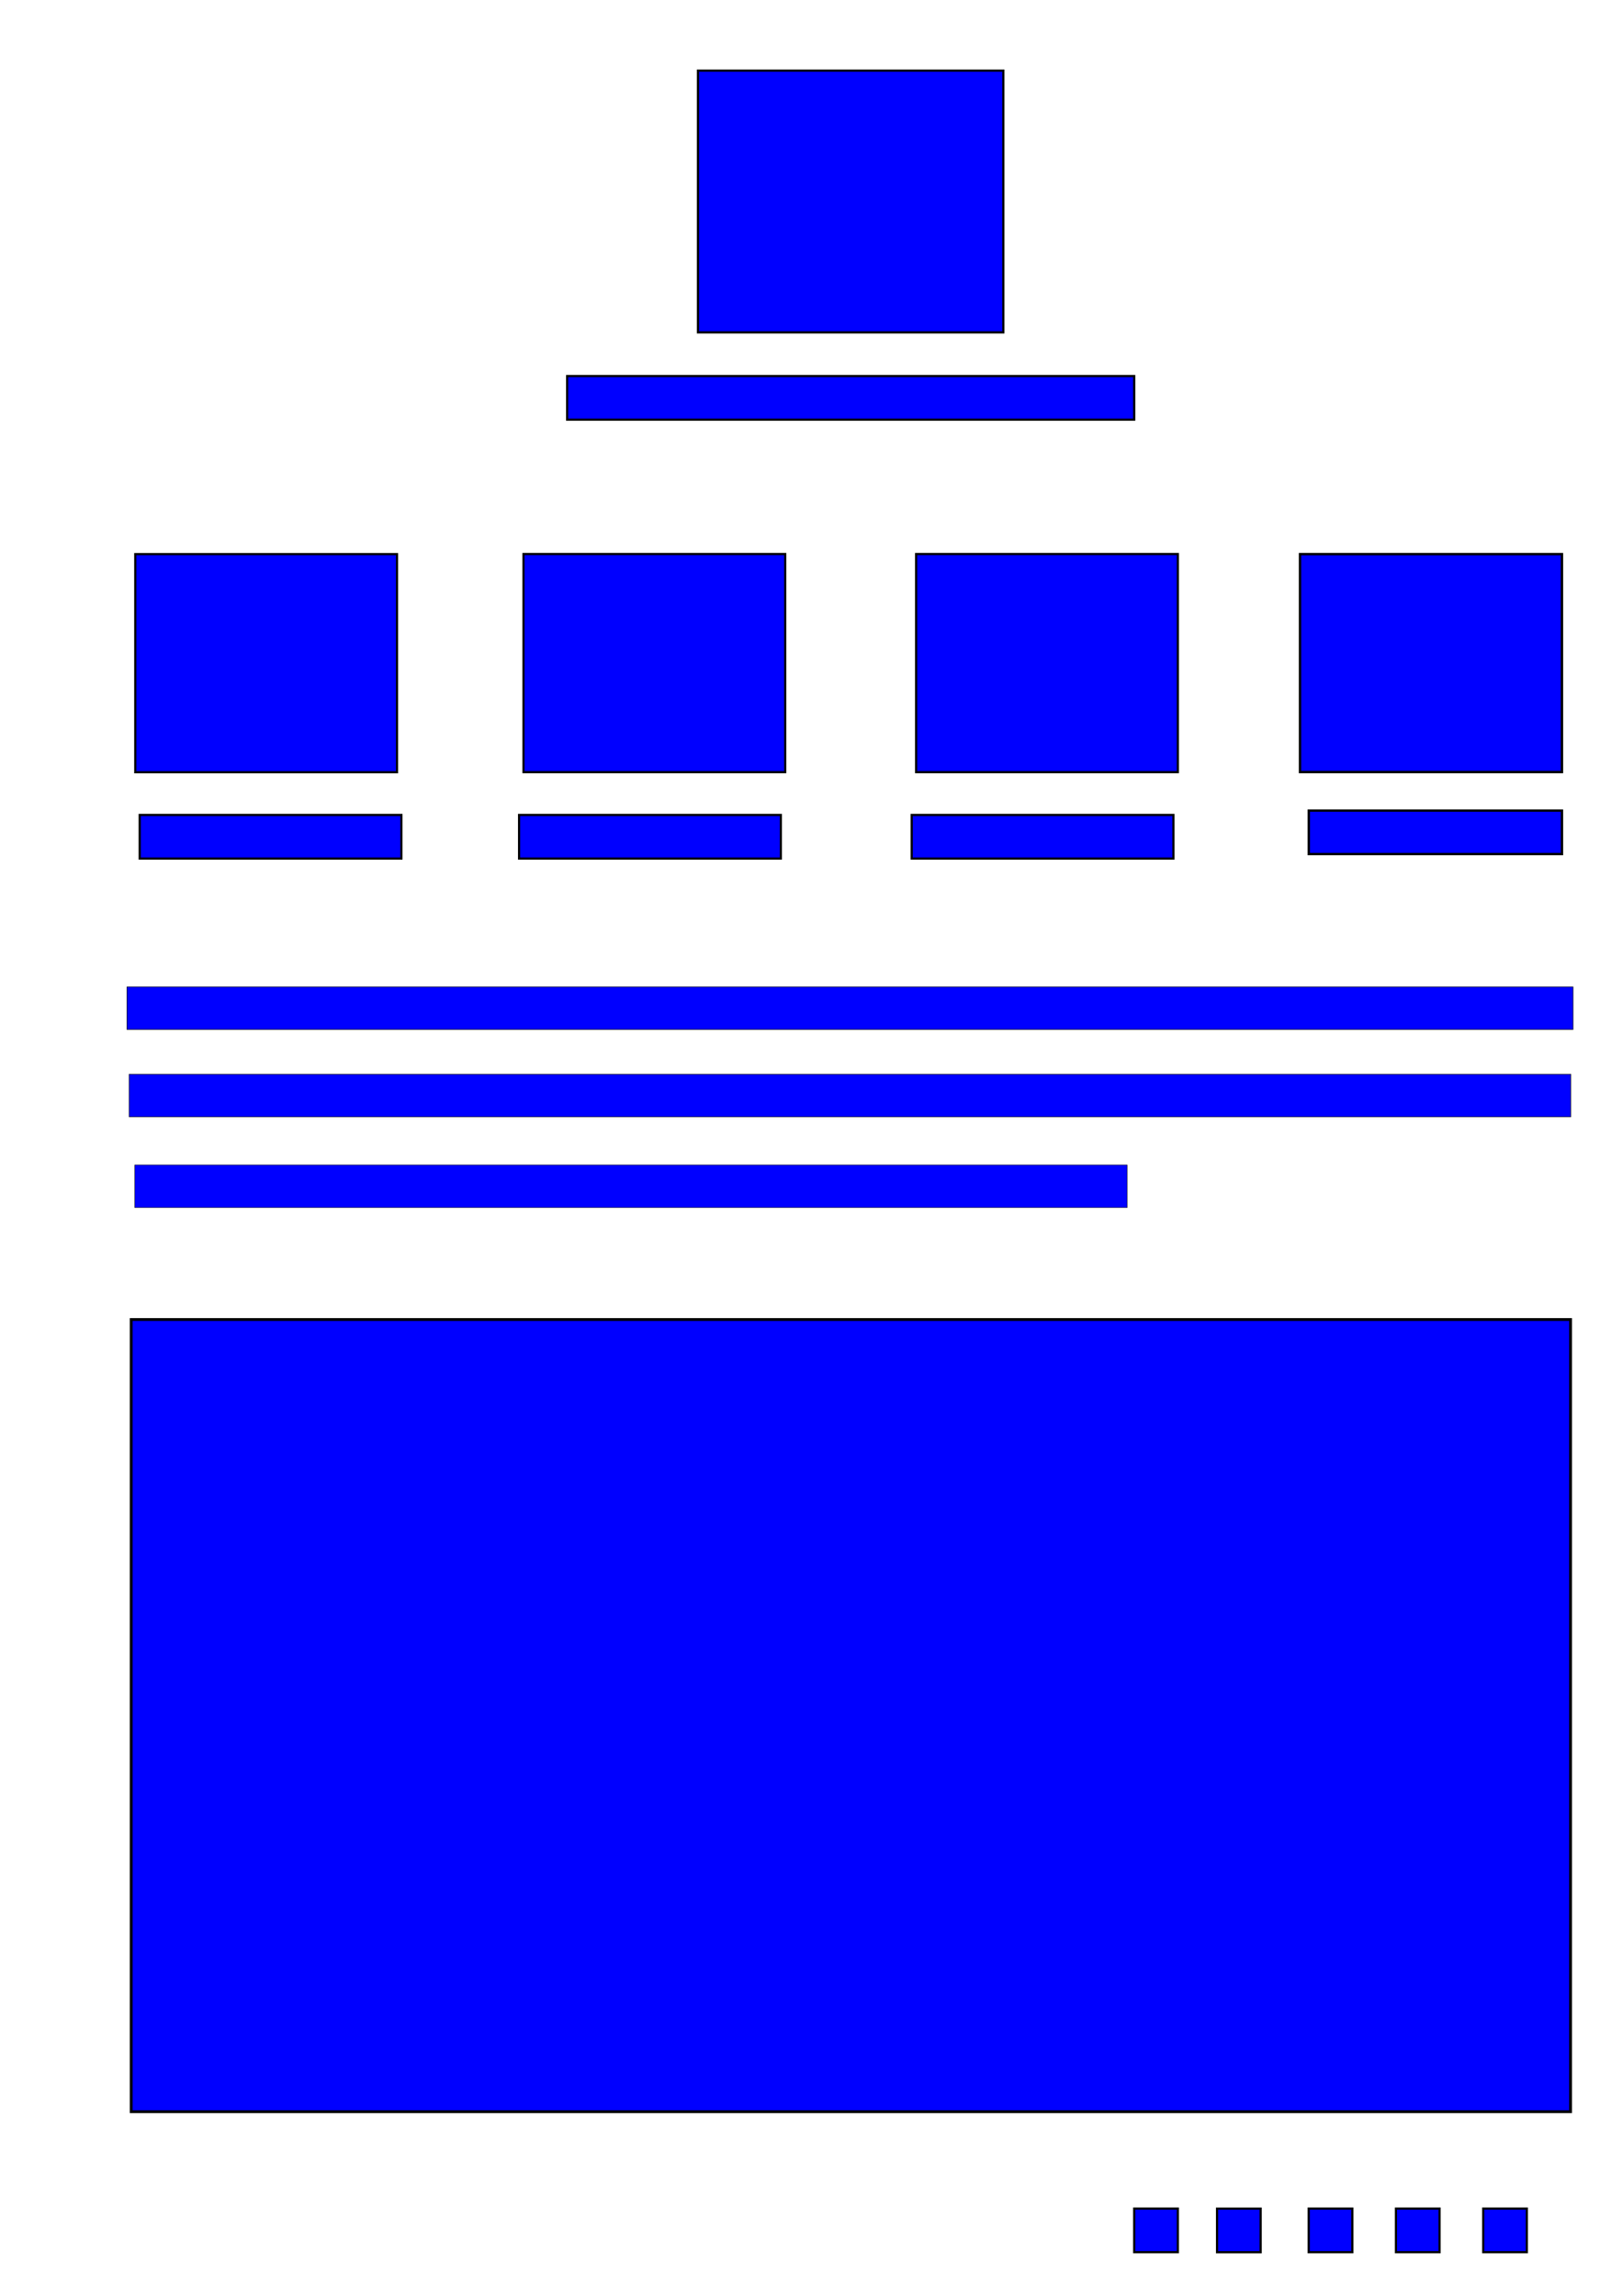 <?xml version="1.0" encoding="UTF-8" standalone="no"?>
<!-- Created with Inkscape (http://www.inkscape.org/) -->

<svg
   xmlns:dc="http://purl.org/dc/elements/1.1/"
   xmlns:cc="http://creativecommons.org/ns#"
   xmlns:rdf="http://www.w3.org/1999/02/22-rdf-syntax-ns#"
   xmlns:svg="http://www.w3.org/2000/svg"
   xmlns="http://www.w3.org/2000/svg"
   xmlns:sodipodi="http://sodipodi.sourceforge.net/DTD/sodipodi-0.dtd"
   xmlns:inkscape="http://www.inkscape.org/namespaces/inkscape"
   width="210mm"
   height="297mm"
   viewBox="0 0 744.094 1052.362"
   id="svg3432"
   version="1.1"
   inkscape:version="0.91 r13725"
   sodipodi:docname="markup1.svg">
  <defs
     id="defs3434" />
  <sodipodi:namedview
     id="base"
     pagecolor="#ffffff"
     bordercolor="#666666"
     borderopacity="1.0"
     inkscape:pageopacity="0.0"
     inkscape:pageshadow="2"
     inkscape:zoom="0.49497475"
     inkscape:cx="370.40164"
     inkscape:cy="508.32659"
     inkscape:document-units="px"
     inkscape:current-layer="layer1"
     showgrid="true"
     showguides="false"
     inkscape:window-width="1405"
     inkscape:window-height="855"
     inkscape:window-x="32"
     inkscape:window-y="0"
     inkscape:window-maximized="0">
    <inkscape:grid
       type="xygrid"
       id="grid3459" />
  </sodipodi:namedview>
  <g
     inkscape:label="Layer 1"
     inkscape:groupmode="layer"
     id="layer1">
    <rect
       style="fill:#0000ff;fill-rule:evenodd;stroke:#000000;stroke-width:1px;stroke-linecap:butt;stroke-linejoin:miter;stroke-opacity:1"
       id="rect3461"
       width="260"
       height="20"
       x="260"
       y="172.362" />
    <rect
       style="fill:#0000ff;fill-rule:evenodd;stroke:#000000;stroke-width:1px;stroke-linecap:butt;stroke-linejoin:miter;stroke-opacity:1"
       id="rect3501"
       width="140"
       height="120"
       x="320"
       y="32.362" />
    <rect
       style="fill:#0000ff;fill-rule:evenodd;stroke:#000000;stroke-width:1px;stroke-linecap:butt;stroke-linejoin:miter;stroke-opacity:1"
       id="rect3546"
       width="120"
       height="20"
       x="64.041"
       y="373.55" />
    <rect
       style="fill:#0000ff;fill-rule:evenodd;stroke:#000000;stroke-width:1px;stroke-linecap:butt;stroke-linejoin:miter;stroke-opacity:1"
       id="rect3548"
       width="20"
       height="20"
       x="680"
       y="1012.362" />
    <rect
       style="fill:#0000ff;fill-rule:evenodd;stroke:#000000;stroke-width:1px;stroke-linecap:butt;stroke-linejoin:miter;stroke-opacity:1"
       id="rect3550"
       width="20"
       height="20"
       x="640"
       y="1012.362" />
    <rect
       style="fill:#0000ff;fill-rule:evenodd;stroke:#000000;stroke-width:1px;stroke-linecap:butt;stroke-linejoin:miter;stroke-opacity:1"
       id="rect3552"
       width="20"
       height="20"
       x="600"
       y="1012.362" />
    <rect
       style="fill:#0000ff;fill-rule:evenodd;stroke:#000000;stroke-width:1px;stroke-linecap:butt;stroke-linejoin:miter;stroke-opacity:1"
       id="rect3554"
       width="20"
       height="20"
       x="557.98"
       y="-1032.382"
       transform="scale(1,-1)" />
    <rect
       style="fill:#0000ff;fill-rule:evenodd;stroke:#000000;stroke-width:1px;stroke-linecap:butt;stroke-linejoin:miter;stroke-opacity:1"
       id="rect3580"
       width="120"
       height="100"
       x="62.02"
       y="253.986" />
    <rect
       style="fill:#0000ff;fill-rule:evenodd;stroke:#000000;stroke-width:1px;stroke-linecap:butt;stroke-linejoin:miter;stroke-opacity:1"
       id="rect3582"
       width="120"
       height="20"
       x="237.98"
       y="373.55" />
    <rect
       style="fill:#0000ff;fill-rule:evenodd;stroke:#000000;stroke-width:1px;stroke-linecap:butt;stroke-linejoin:miter;stroke-opacity:1"
       id="rect3584"
       width="120"
       height="100"
       x="240"
       y="253.946" />
    <rect
       style="fill:#0000ff;fill-rule:evenodd;stroke:#000000;stroke-width:1px;stroke-linecap:butt;stroke-linejoin:miter;stroke-opacity:1"
       id="rect3586"
       width="120"
       height="20"
       x="417.98"
       y="373.55" />
    <rect
       style="fill:#0000ff;fill-rule:evenodd;stroke:#000000;stroke-width:1px;stroke-linecap:butt;stroke-linejoin:miter;stroke-opacity:1"
       id="rect3588"
       width="120"
       height="100"
       x="420"
       y="253.946" />
    <rect
       style="fill:#0000ff;fill-rule:evenodd;stroke:#000000;stroke-width:1.075px;stroke-linecap:butt;stroke-linejoin:miter;stroke-opacity:1"
       id="rect3590"
       width="116.087"
       height="19.925"
       x="600.038"
       y="371.567" />
    <rect
       style="fill:#0000ff;fill-rule:evenodd;stroke:#000000;stroke-width:1.095px;stroke-linecap:butt;stroke-linejoin:miter;stroke-opacity:1"
       id="rect3592"
       width="120.108"
       height="99.905"
       x="596.007"
       y="253.994" />
    <rect
       style="fill:#0000ff;fill-rule:evenodd;stroke:#000000;stroke-width:1.305px;stroke-linecap:butt;stroke-linejoin:miter;stroke-opacity:1"
       id="rect3594"
       width="659.898"
       height="363.137"
       x="60.152"
       y="604.839" />
    <rect
       style="fill:#0000ff;fill-rule:evenodd;stroke:#000000;stroke-width:1px;stroke-linecap:butt;stroke-linejoin:miter;stroke-opacity:1"
       id="rect3420"
       width="20"
       height="20"
       x="520"
       y="1012.362" />
    <rect
       style="fill:#0000ff;fill-rule:evenodd;stroke:#000000;stroke-width:0.244px;stroke-linecap:butt;stroke-linejoin:miter;stroke-opacity:1"
       id="rect3598-5"
       width="662.979"
       height="19.528"
       x="58.221"
       y="452.38" />
    <rect
       style="fill:#0000ff;fill-rule:evenodd;stroke:#000000;stroke-width:0.244px;stroke-linecap:butt;stroke-linejoin:miter;stroke-opacity:1"
       id="rect3598-8"
       width="660.96"
       height="19.528"
       x="59.216"
       y="492.4" />
    <rect
       style="fill:#0000ff;fill-rule:evenodd;stroke:#000000;stroke-width:0.202px;stroke-linecap:butt;stroke-linejoin:miter;stroke-opacity:1"
       id="rect3598-1"
       width="454.93"
       height="19.569"
       x="61.824"
       y="533.974" />
  </g>
</svg>
